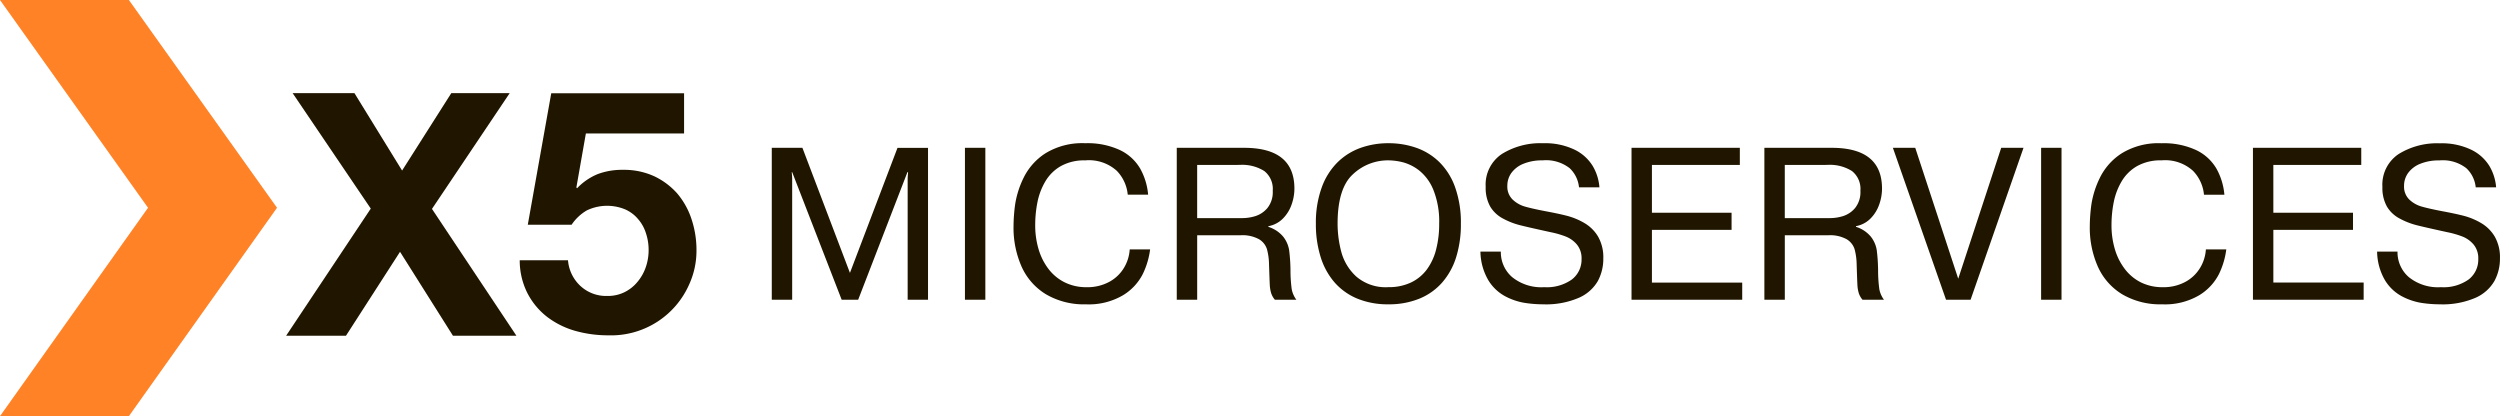 <svg id="logo" xmlns="http://www.w3.org/2000/svg" width="241.859" height="40.26" viewBox="0 0 241.859 40.26">
  <path id="Path_1" data-name="Path 1" d="M12.47,0H0L14.32,20.1,0,40.26H12.47L26.8,20.1,12.47,0" fill="#ff8226" fill-rule="evenodd"/>
  <path id="Path_2" data-name="Path 2" d="M28.31,9.01h5.98L38.9,16.5l4.76-7.49h5.65l-7.52,11.2,8.17,12.27H43.82L38.7,24.36l-5.23,8.12H27.68l8.19-12.3L28.31,9.01" fill="#201600"/>
  <path id="Path_3" data-name="Path 3" d="M67.5,122l-.92,5.23.07.07a5.78,5.78,0,0,1,2-1.37,6.75,6.75,0,0,1,2.46-.41,7,7,0,0,1,3,.62,6.91,6.91,0,0,1,2.23,1.67,7.4,7.4,0,0,1,1.38,2.48,9.43,9.43,0,0,1,.48,3,7.84,7.84,0,0,1-.7,3.3,8.253,8.253,0,0,1-7.85,4.94,11.63,11.63,0,0,1-3.21-.44,8.13,8.13,0,0,1-2.71-1.36,6.89,6.89,0,0,1-1.89-2.29,7,7,0,0,1-.74-3.17h4.67A3.8,3.8,0,0,0,67,136.78a3.65,3.65,0,0,0,2.59.94,3.59,3.59,0,0,0,1.66-.37,3.81,3.81,0,0,0,1.25-1,4.46,4.46,0,0,0,.79-1.4,5,5,0,0,0,.28-1.66,5.08,5.08,0,0,0-.27-1.67,3.79,3.79,0,0,0-.78-1.37,3.4,3.4,0,0,0-1.26-.92,4.564,4.564,0,0,0-3.66.11,4.47,4.47,0,0,0-1.48,1.39H61.88l2.27-12.72H77V122H67.5" transform="translate(-10.82 -109.09)" fill="#201600"/>
  <path id="Path_2034" data-name="Path 2034" d="M8.547,0,3.758-12.346H3.717l.041.564V0H1.784V-14.7H4.748L9.346-2.6l4.6-12.094H16.9V0H14.93V-11.782l.041-.564h-.062L10.141,0ZM20.472-14.7h1.974V0H20.472Zm15.94,9.828h1.974a7.682,7.682,0,0,1-.7,2.366A5.113,5.113,0,0,1,35.771-.441a6.52,6.52,0,0,1-3.6.882,7.234,7.234,0,0,1-3.861-.972A5.98,5.98,0,0,1,25.95-3.212,9.292,9.292,0,0,1,25.173-7.1a16.036,16.036,0,0,1,.156-2.133,8.9,8.9,0,0,1,.813-2.556,5.877,5.877,0,0,1,2.112-2.376,6.789,6.789,0,0,1,3.85-.979,7.437,7.437,0,0,1,3.376.669,4.5,4.5,0,0,1,1.948,1.789,6.266,6.266,0,0,1,.766,2.52H36.222a3.826,3.826,0,0,0-1.061-2.31A4.011,4.011,0,0,0,32.1-13.484a4.615,4.615,0,0,0-2.343.549,4.094,4.094,0,0,0-1.495,1.464,6.377,6.377,0,0,0-.769,2,11.367,11.367,0,0,0-.223,2.284,8.053,8.053,0,0,0,.31,2.24,5.9,5.9,0,0,0,.936,1.915A4.489,4.489,0,0,0,30.09-1.7a4.669,4.669,0,0,0,2.164.484,4.427,4.427,0,0,0,2.158-.505,3.716,3.716,0,0,0,1.43-1.343A3.913,3.913,0,0,0,36.412-4.871ZM40.964,0V-14.7h6.511q4.871,0,4.871,3.948A4.631,4.631,0,0,1,52.069-9.2a3.564,3.564,0,0,1-.846,1.354,2.626,2.626,0,0,1-1.395.728v.067a3.038,3.038,0,0,1,1.451.969A2.821,2.821,0,0,1,51.836-4.8a17.041,17.041,0,0,1,.131,1.946,13.436,13.436,0,0,0,.12,1.841A2.5,2.5,0,0,0,52.536,0H50.459a1.863,1.863,0,0,1-.369-.659,3.3,3.3,0,0,1-.126-.772q-.023-.431-.074-1.994a5.98,5.98,0,0,0-.2-1.469,1.73,1.73,0,0,0-.766-.961,3.326,3.326,0,0,0-1.784-.385h-4.2V0Zm1.974-13.043V-7.9h4.409a4.294,4.294,0,0,0,1.218-.192,2.5,2.5,0,0,0,1.166-.779,2.451,2.451,0,0,0,.518-1.674,2.2,2.2,0,0,0-.815-1.907,4.005,4.005,0,0,0-2.379-.595ZM61.436.441A7.726,7.726,0,0,1,58.458-.1a5.929,5.929,0,0,1-2.21-1.559,6.793,6.793,0,0,1-1.361-2.466,10.552,10.552,0,0,1-.464-3.225,9.95,9.95,0,0,1,.561-3.5A6.549,6.549,0,0,1,56.52-13.3a6.128,6.128,0,0,1,2.23-1.395,7.929,7.929,0,0,1,2.687-.449,8.077,8.077,0,0,1,2.712.446,6.051,6.051,0,0,1,2.228,1.387,6.469,6.469,0,0,1,1.52,2.44,10.135,10.135,0,0,1,.554,3.515,10.634,10.634,0,0,1-.456,3.233,6.778,6.778,0,0,1-1.356,2.456A5.879,5.879,0,0,1,64.42-.1,7.8,7.8,0,0,1,61.436.441Zm0-1.661a5,5,0,0,0,2.179-.446,4.091,4.091,0,0,0,1.541-1.261,5.572,5.572,0,0,0,.9-1.941,9.8,9.8,0,0,0,.295-2.484,8.188,8.188,0,0,0-.556-3.263A4.6,4.6,0,0,0,64.425-12.5a4.416,4.416,0,0,0-1.582-.8,5.97,5.97,0,0,0-1.407-.187A4.931,4.931,0,0,0,58-12.133q-1.477,1.351-1.477,4.781a10.728,10.728,0,0,0,.354,2.7,4.97,4.97,0,0,0,1.448,2.4A4.357,4.357,0,0,0,61.436-1.22Zm8.906-3.44h1.974A3.181,3.181,0,0,0,73.4-2.2a4.492,4.492,0,0,0,3.122.982A4.171,4.171,0,0,0,79.2-1.971a2.421,2.421,0,0,0,.925-1.976,2.073,2.073,0,0,0-.454-1.4,2.713,2.713,0,0,0-1.084-.774,8.887,8.887,0,0,0-1.42-.41q-2.235-.487-3.045-.695a7.166,7.166,0,0,1-1.6-.633,3.115,3.115,0,0,1-1.233-1.159,3.67,3.67,0,0,1-.438-1.9A3.559,3.559,0,0,1,72.411-14.1a7.064,7.064,0,0,1,4-1.043,6.583,6.583,0,0,1,3.022.615A4.206,4.206,0,0,1,81.2-12.951a4.748,4.748,0,0,1,.654,2.071H79.878a2.939,2.939,0,0,0-.9-1.846,3.7,3.7,0,0,0-2.628-.759,4.69,4.69,0,0,0-1.846.328,2.661,2.661,0,0,0-1.164.884,2.106,2.106,0,0,0-.395,1.248,1.739,1.739,0,0,0,.51,1.328,2.859,2.859,0,0,0,1.177.677q.667.195,1.989.451,1.3.241,2.12.454a6.638,6.638,0,0,1,1.641.682,3.726,3.726,0,0,1,1.333,1.307,4.02,4.02,0,0,1,.515,2.135A4.521,4.521,0,0,1,81.7-1.81,3.923,3.923,0,0,1,79.855-.187a8,8,0,0,1-3.443.628A11.592,11.592,0,0,1,74.587.295a6.113,6.113,0,0,1-1.869-.643A4.272,4.272,0,0,1,71.1-1.9,5.648,5.648,0,0,1,70.342-4.66ZM86.933-8.418h7.706v1.656H86.933v5.1h8.736V0H84.959V-14.7H95.438v1.656H86.933ZM97.812,0V-14.7h6.511q4.871,0,4.871,3.948a4.631,4.631,0,0,1-.277,1.548,3.564,3.564,0,0,1-.846,1.354,2.626,2.626,0,0,1-1.395.728v.067a3.038,3.038,0,0,1,1.451.969,2.821,2.821,0,0,1,.556,1.284,17.041,17.041,0,0,1,.131,1.946,13.436,13.436,0,0,0,.12,1.841A2.5,2.5,0,0,0,109.384,0h-2.076a1.863,1.863,0,0,1-.369-.659,3.3,3.3,0,0,1-.126-.772q-.023-.431-.074-1.994a5.98,5.98,0,0,0-.2-1.469,1.73,1.73,0,0,0-.766-.961,3.326,3.326,0,0,0-1.784-.385h-4.2V0Zm1.974-13.043V-7.9H104.2a4.294,4.294,0,0,0,1.218-.192,2.5,2.5,0,0,0,1.166-.779,2.451,2.451,0,0,0,.518-1.674,2.2,2.2,0,0,0-.815-1.907,4.005,4.005,0,0,0-2.379-.595ZM116.566-2.035,120.724-14.7h2.158L117.761,0h-2.374l-5.142-14.7h2.164ZM124.585-14.7h1.974V0h-1.974Zm15.94,9.828H142.5a7.682,7.682,0,0,1-.7,2.366,5.113,5.113,0,0,1-1.912,2.064,6.52,6.52,0,0,1-3.6.882,7.234,7.234,0,0,1-3.861-.972,5.98,5.98,0,0,1-2.356-2.681,9.292,9.292,0,0,1-.777-3.884,16.036,16.036,0,0,1,.156-2.133,8.9,8.9,0,0,1,.813-2.556,5.877,5.877,0,0,1,2.112-2.376,6.789,6.789,0,0,1,3.85-.979,7.437,7.437,0,0,1,3.376.669,4.5,4.5,0,0,1,1.948,1.789,6.266,6.266,0,0,1,.766,2.52h-1.974a3.826,3.826,0,0,0-1.061-2.31,4.011,4.011,0,0,0-3.056-1.013,4.615,4.615,0,0,0-2.343.549,4.094,4.094,0,0,0-1.495,1.464,6.377,6.377,0,0,0-.769,2,11.367,11.367,0,0,0-.223,2.284,8.053,8.053,0,0,0,.31,2.24,5.9,5.9,0,0,0,.936,1.915A4.489,4.489,0,0,0,134.2-1.7a4.669,4.669,0,0,0,2.164.484,4.427,4.427,0,0,0,2.158-.505,3.716,3.716,0,0,0,1.43-1.343A3.913,3.913,0,0,0,140.525-4.871Zm6.527-3.548h7.706v1.656h-7.706v5.1h8.736V0h-10.71V-14.7h10.479v1.656h-8.506ZM157.09-4.66h1.974A3.181,3.181,0,0,0,160.146-2.2a4.492,4.492,0,0,0,3.122.982,4.171,4.171,0,0,0,2.684-.751,2.421,2.421,0,0,0,.925-1.976,2.073,2.073,0,0,0-.454-1.4,2.713,2.713,0,0,0-1.084-.774,8.887,8.887,0,0,0-1.42-.41q-2.235-.487-3.045-.695a7.166,7.166,0,0,1-1.6-.633,3.115,3.115,0,0,1-1.233-1.159,3.67,3.67,0,0,1-.438-1.9,3.559,3.559,0,0,1,1.561-3.176,7.064,7.064,0,0,1,4-1.043,6.583,6.583,0,0,1,3.022.615,4.206,4.206,0,0,1,1.764,1.574,4.748,4.748,0,0,1,.654,2.071h-1.974a2.939,2.939,0,0,0-.9-1.846,3.7,3.7,0,0,0-2.628-.759,4.69,4.69,0,0,0-1.846.328,2.661,2.661,0,0,0-1.164.884,2.106,2.106,0,0,0-.395,1.248A1.739,1.739,0,0,0,160.2-9.7a2.859,2.859,0,0,0,1.177.677q.667.195,1.989.451,1.3.241,2.12.454a6.638,6.638,0,0,1,1.641.682,3.726,3.726,0,0,1,1.333,1.307,4.02,4.02,0,0,1,.515,2.135,4.521,4.521,0,0,1-.536,2.179A3.923,3.923,0,0,1,166.6-.187a8,8,0,0,1-3.443.628,11.592,11.592,0,0,1-1.825-.146,6.113,6.113,0,0,1-1.869-.643,4.272,4.272,0,0,1-1.62-1.556A5.648,5.648,0,0,1,157.09-4.66Z" transform="translate(72.88 29)" fill="#201600"/>
</svg>
